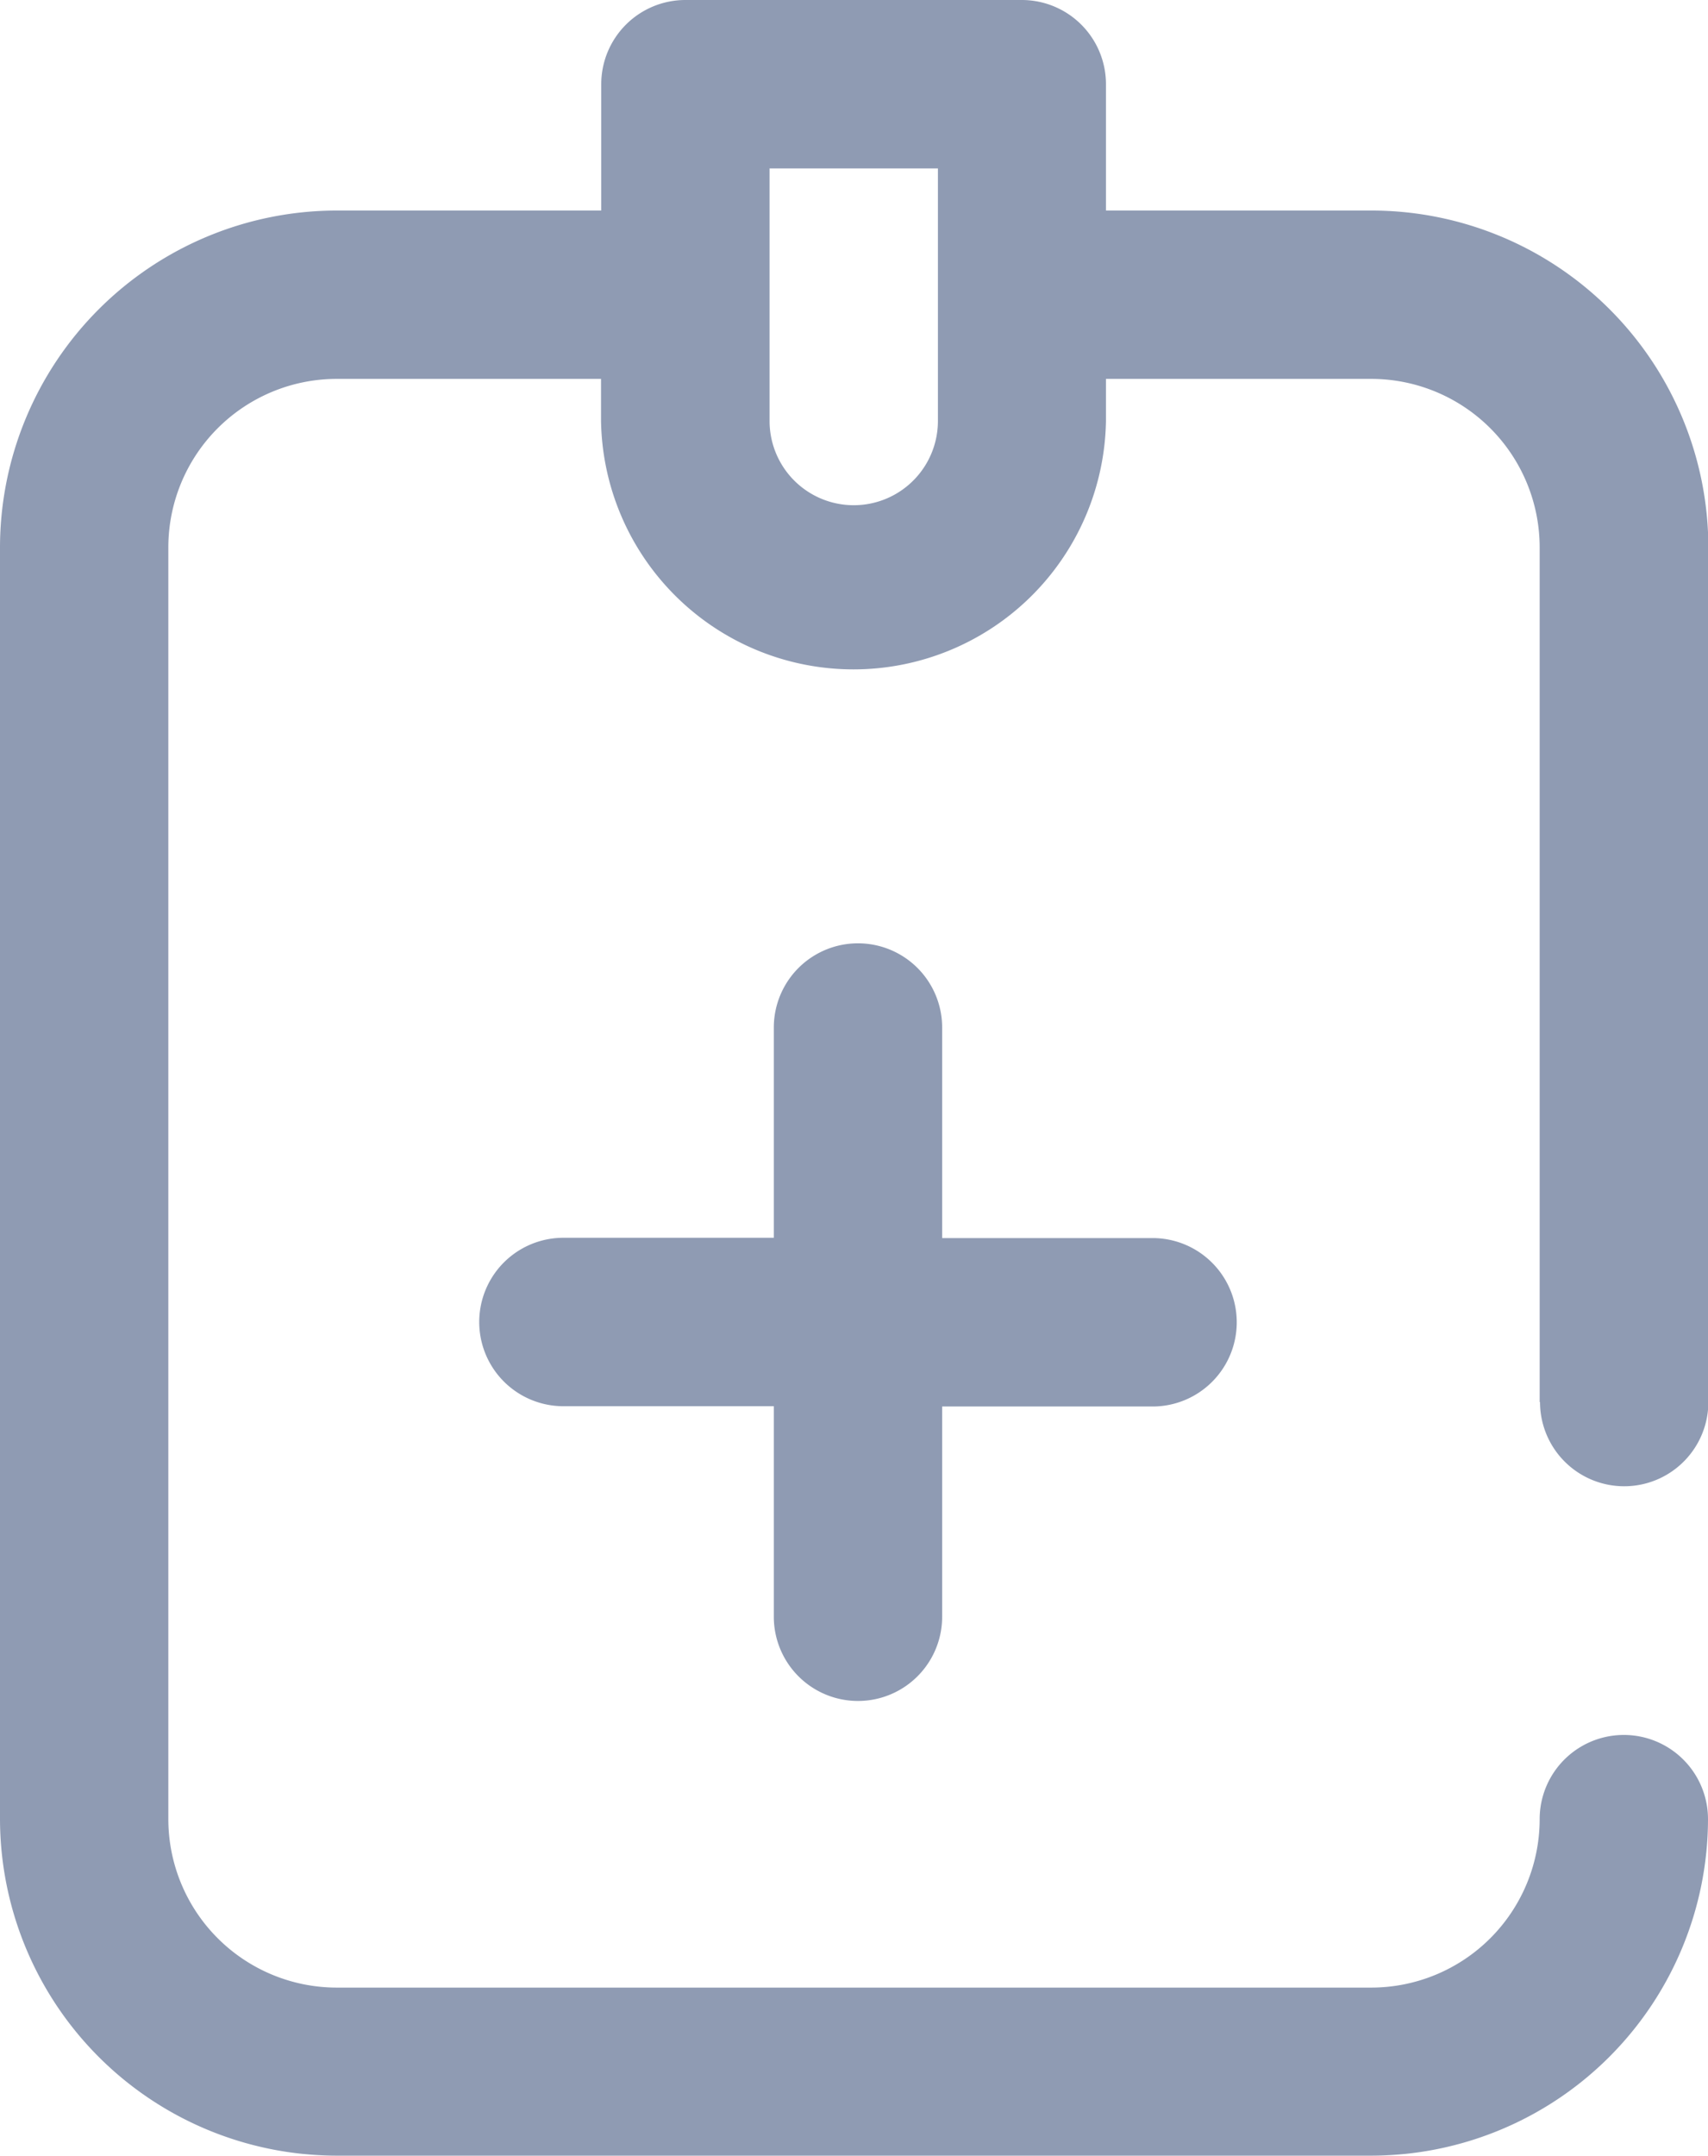 <svg id="uploadfromdevice" xmlns="http://www.w3.org/2000/svg" width="23.783" height="30" viewBox="0 0 23.783 30">
  <path id="upload" d="M10.775,22.5V19.57H7.845a1.172,1.172,0,1,1,0-2.344h2.93V14.3a1.172,1.172,0,0,1,2.344,0v2.93h2.93a1.172,1.172,0,1,1,0,2.344h-2.93V22.5a1.172,1.172,0,0,1-2.344,0Zm10.664-2.988V7.617a2.346,2.346,0,0,0-2.344-2.344H15.4v.586a3.516,3.516,0,0,1-7.031,0V5.273H4.688A2.346,2.346,0,0,0,2.344,7.617v17.7a2.346,2.346,0,0,0,2.344,2.344H19.095a2.346,2.346,0,0,0,2.344-2.344,1.172,1.172,0,0,1,2.344,0A4.693,4.693,0,0,1,19.095,30H4.688A4.693,4.693,0,0,1,0,25.313V7.617A4.693,4.693,0,0,1,4.688,2.93H8.372V1.172A1.172,1.172,0,0,1,9.544,0h4.688A1.172,1.172,0,0,1,15.4,1.172V2.93H19.1a4.693,4.693,0,0,1,4.688,4.688V19.512a1.172,1.172,0,0,1-2.344,0ZM13.06,2.344H10.716V5.859a1.172,1.172,0,1,0,2.344,0Zm0,0" fill="#8f9bb3"/>
</svg>

